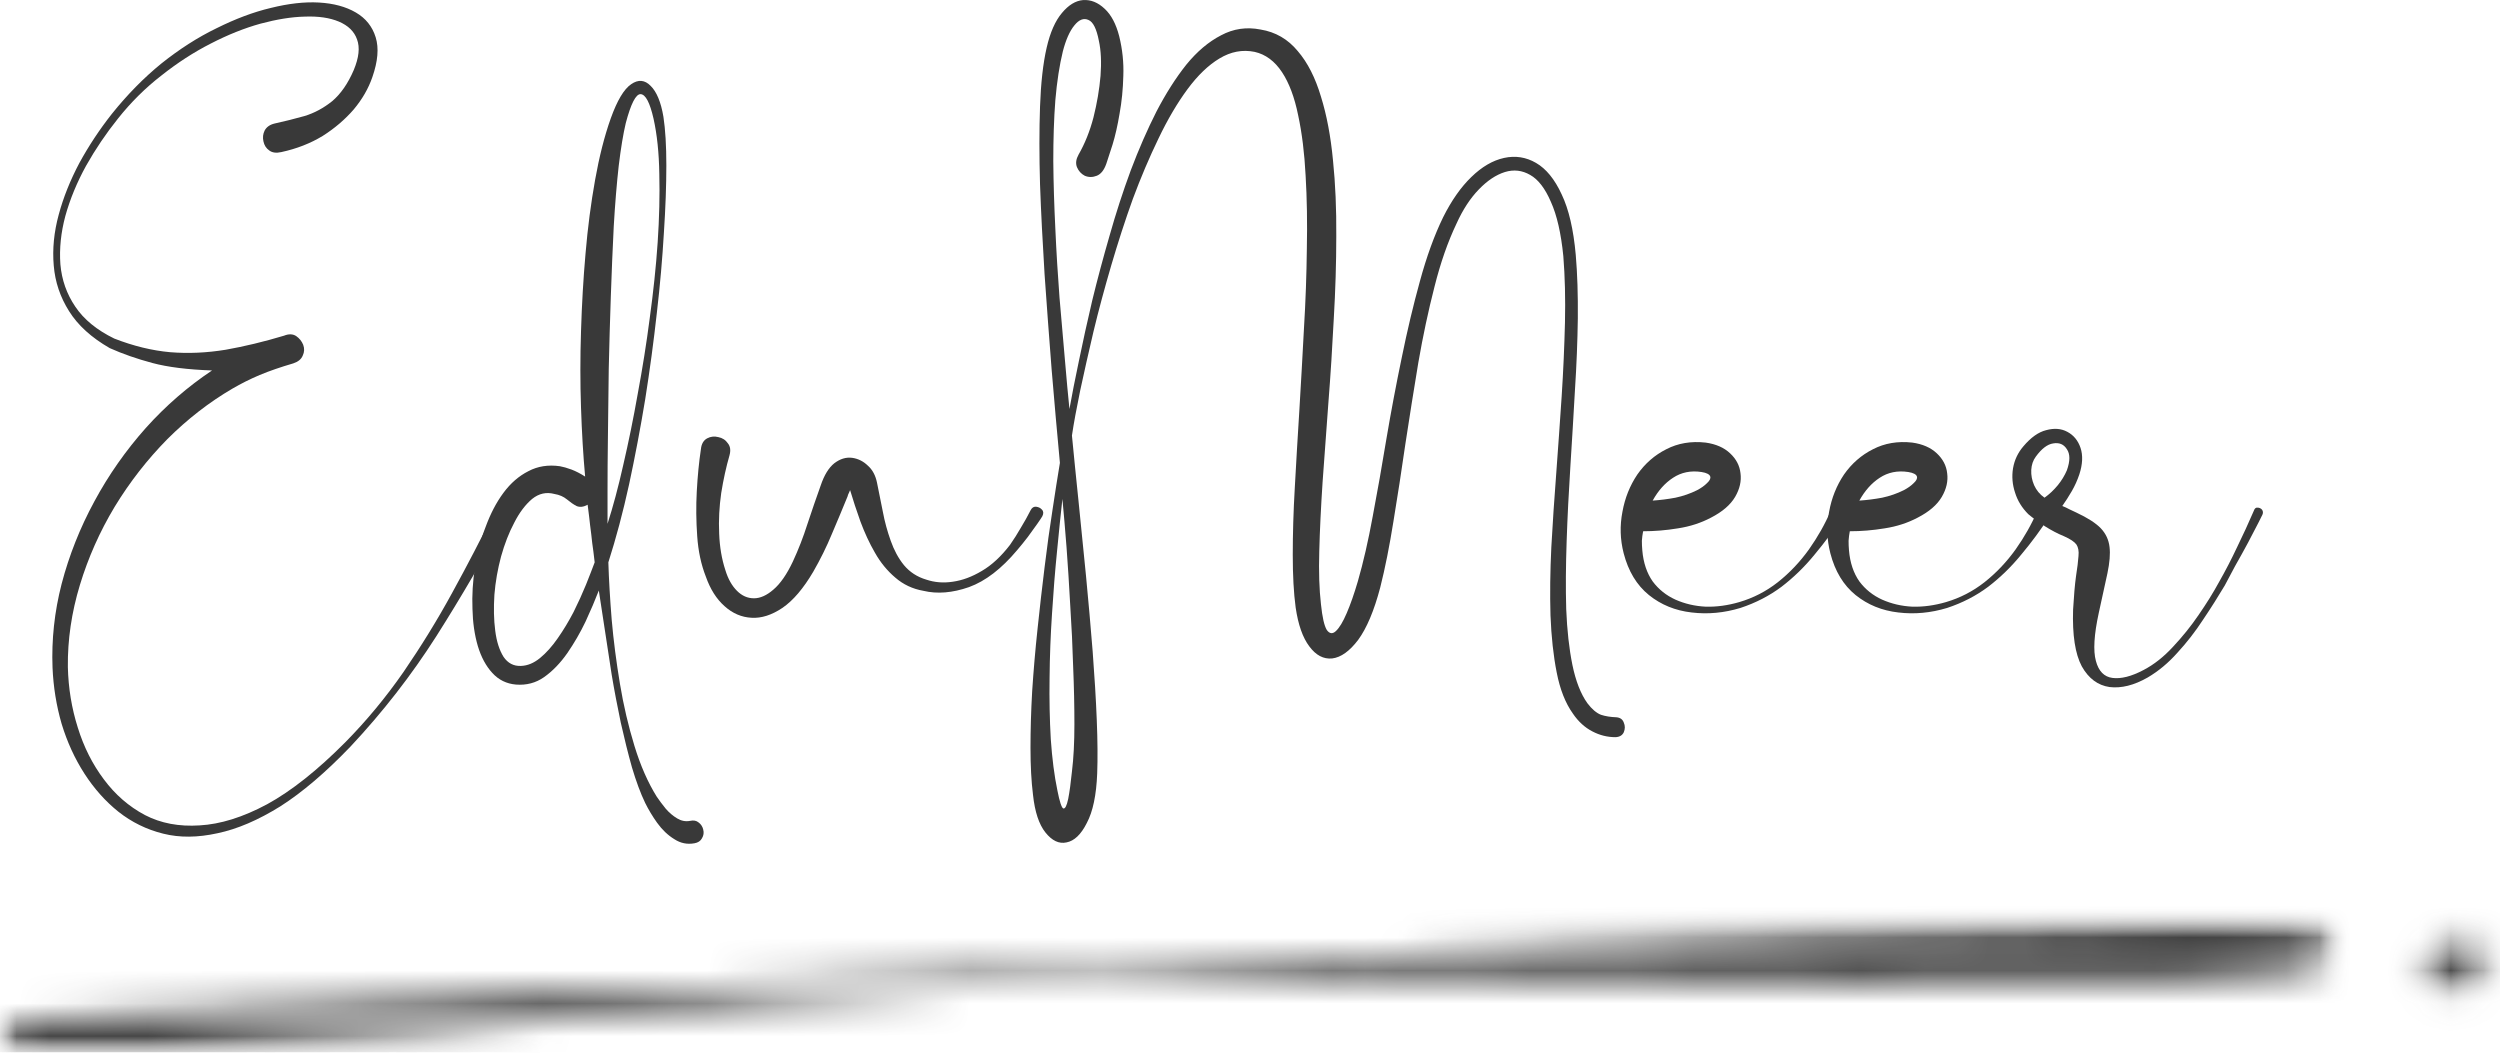 <svg width="76" height="32" viewBox="0 0 76 32" fill="none" xmlns="http://www.w3.org/2000/svg">
<path d="M15.036 15.544C15.077 15.462 15.13 15.425 15.2 15.431C15.275 15.431 15.338 15.456 15.389 15.506C15.439 15.557 15.442 15.617 15.401 15.683C14.727 16.936 14.016 18.158 13.26 19.348C12.504 20.532 11.635 21.65 10.653 22.698C9.903 23.479 9.195 24.084 8.524 24.512C7.85 24.931 7.214 25.205 6.61 25.331C6.011 25.463 5.463 25.47 4.96 25.343C4.456 25.218 4.002 24.994 3.599 24.676C3.202 24.358 2.859 23.971 2.566 23.517C2.27 23.057 2.041 22.554 1.874 22.006C1.713 21.451 1.622 20.882 1.597 20.293C1.565 19.455 1.653 18.605 1.874 17.748C2.1 16.886 2.431 16.048 2.869 15.242C3.303 14.436 3.826 13.693 4.431 13.012C5.041 12.332 5.715 11.75 6.446 11.262C5.706 11.236 5.101 11.161 4.632 11.035C4.16 10.909 3.728 10.758 3.335 10.582C2.781 10.264 2.368 9.889 2.1 9.46C1.83 9.032 1.675 8.572 1.634 8.075C1.59 7.571 1.641 7.055 1.785 6.526C1.927 5.997 2.138 5.474 2.415 4.951C2.699 4.432 3.026 3.937 3.398 3.465C3.867 2.879 4.371 2.366 4.909 1.928C5.454 1.494 6.011 1.135 6.584 0.858C7.154 0.574 7.705 0.366 8.234 0.241C8.77 0.108 9.258 0.052 9.695 0.077C10.139 0.102 10.514 0.203 10.816 0.379C11.119 0.555 11.32 0.807 11.421 1.135C11.522 1.462 11.487 1.865 11.32 2.344C11.201 2.69 11.012 3.018 10.754 3.326C10.492 3.629 10.177 3.9 9.809 4.133C9.437 4.359 9.018 4.523 8.549 4.624C8.398 4.658 8.275 4.643 8.184 4.573C8.09 4.507 8.033 4.416 8.008 4.296C7.982 4.18 7.995 4.07 8.045 3.969C8.102 3.862 8.203 3.789 8.348 3.755C8.65 3.689 8.952 3.613 9.255 3.528C9.557 3.437 9.837 3.285 10.099 3.075C10.357 2.857 10.577 2.542 10.754 2.13C10.911 1.752 10.946 1.443 10.854 1.198C10.769 0.955 10.584 0.776 10.3 0.656C10.023 0.54 9.677 0.489 9.267 0.505C8.864 0.514 8.414 0.587 7.92 0.719C7.431 0.855 6.928 1.056 6.408 1.324C5.895 1.585 5.394 1.909 4.909 2.294C4.421 2.671 3.98 3.109 3.587 3.604C3.224 4.057 2.9 4.536 2.617 5.039C2.34 5.543 2.129 6.053 1.987 6.564C1.852 7.067 1.801 7.559 1.836 8.037C1.877 8.51 2.028 8.938 2.289 9.322C2.547 9.709 2.944 10.034 3.473 10.292C4.053 10.518 4.619 10.657 5.174 10.707C5.728 10.752 6.288 10.726 6.861 10.632C7.431 10.531 8.023 10.389 8.637 10.204C8.779 10.147 8.902 10.15 9.003 10.216C9.104 10.286 9.173 10.374 9.217 10.481C9.258 10.591 9.255 10.701 9.204 10.808C9.16 10.918 9.066 10.997 8.915 11.047C8.537 11.158 8.197 11.274 7.894 11.4C7.598 11.526 7.321 11.665 7.063 11.816C6.358 12.228 5.696 12.742 5.085 13.352C4.481 13.967 3.946 14.65 3.486 15.406C3.032 16.161 2.68 16.955 2.428 17.786C2.176 18.617 2.053 19.449 2.063 20.28C2.078 20.919 2.179 21.533 2.365 22.119C2.547 22.708 2.812 23.234 3.158 23.694C3.502 24.156 3.917 24.518 4.405 24.777C4.89 25.029 5.444 25.133 6.068 25.092C6.698 25.057 7.381 24.846 8.121 24.449C8.858 24.046 9.651 23.416 10.502 22.56C11.138 21.914 11.726 21.206 12.265 20.431C12.8 19.65 13.298 18.844 13.751 18.013C14.211 17.175 14.639 16.35 15.036 15.544Z" fill="#393939"/>
<path d="M20.975 24.955C21.082 24.93 21.17 24.945 21.24 25.005C21.315 25.062 21.359 25.134 21.378 25.219C21.403 25.311 21.391 25.399 21.34 25.484C21.296 25.566 21.221 25.616 21.114 25.635C20.893 25.676 20.689 25.635 20.497 25.509C20.301 25.389 20.131 25.226 19.98 25.018C19.835 24.816 19.716 24.615 19.615 24.413C19.47 24.111 19.338 23.752 19.212 23.33C19.092 22.902 18.979 22.448 18.872 21.97C18.771 21.485 18.676 20.997 18.595 20.509C18.519 20.014 18.447 19.548 18.381 19.11C18.311 18.666 18.255 18.279 18.204 17.952C18.094 18.238 17.959 18.553 17.801 18.896C17.64 19.233 17.455 19.551 17.247 19.854C17.036 20.156 16.8 20.401 16.541 20.584C16.29 20.761 16.003 20.836 15.685 20.811C15.398 20.786 15.159 20.669 14.967 20.458C14.775 20.25 14.627 19.976 14.526 19.64C14.425 19.296 14.372 18.918 14.363 18.506C14.347 18.096 14.372 17.674 14.438 17.246C14.507 16.812 14.614 16.399 14.765 16.012C14.91 15.618 15.087 15.275 15.307 14.979C15.524 14.686 15.776 14.469 16.063 14.324C16.346 14.173 16.667 14.123 17.02 14.173C17.121 14.192 17.237 14.223 17.373 14.274C17.505 14.324 17.644 14.396 17.788 14.488C17.729 13.842 17.688 13.146 17.663 12.397C17.637 11.641 17.637 10.867 17.663 10.067C17.688 9.261 17.732 8.473 17.801 7.699C17.867 6.918 17.965 6.175 18.091 5.469C18.217 4.764 18.374 4.141 18.569 3.593C18.762 3.057 18.966 2.711 19.187 2.56C19.404 2.409 19.602 2.428 19.779 2.61C19.961 2.787 20.093 3.101 20.169 3.555C20.226 3.933 20.257 4.424 20.257 5.029C20.257 5.633 20.232 6.32 20.182 7.082C20.137 7.847 20.068 8.656 19.968 9.513C19.873 10.369 19.756 11.245 19.615 12.133C19.47 13.014 19.306 13.88 19.124 14.727C18.938 15.577 18.727 16.365 18.494 17.095C18.51 17.618 18.544 18.197 18.595 18.833C18.651 19.473 18.736 20.124 18.846 20.786C18.954 21.441 19.102 22.07 19.287 22.675C19.47 23.273 19.697 23.79 19.968 24.224C20.043 24.334 20.131 24.451 20.232 24.577C20.339 24.703 20.459 24.804 20.585 24.879C20.711 24.955 20.84 24.98 20.975 24.955ZM19.023 3.744C18.947 4.065 18.875 4.496 18.809 5.041C18.749 5.58 18.698 6.194 18.658 6.88C18.623 7.56 18.595 8.272 18.569 9.009C18.544 9.749 18.522 10.482 18.506 11.213C18.497 11.944 18.488 12.63 18.481 13.266C18.472 13.896 18.469 14.447 18.469 14.916C18.469 15.379 18.469 15.716 18.469 15.924C18.636 15.404 18.796 14.809 18.947 14.135C19.105 13.455 19.253 12.734 19.388 11.969C19.53 11.207 19.653 10.438 19.753 9.664C19.86 8.883 19.942 8.121 19.993 7.371C20.043 6.625 20.059 5.932 20.043 5.293C20.034 4.648 19.974 4.084 19.867 3.605C19.756 3.12 19.627 2.872 19.476 2.862C19.331 2.856 19.18 3.149 19.023 3.744ZM15.836 20.244C16.038 20.238 16.23 20.156 16.416 20.005C16.608 19.847 16.787 19.646 16.957 19.4C17.134 19.148 17.291 18.884 17.436 18.607C17.578 18.323 17.703 18.046 17.814 17.775C17.921 17.508 18.009 17.281 18.078 17.095C18.053 16.868 18.028 16.673 18.003 16.503C17.984 16.327 17.965 16.151 17.94 15.974C17.921 15.791 17.895 15.581 17.864 15.344C17.738 15.414 17.625 15.426 17.524 15.382C17.43 15.332 17.335 15.266 17.234 15.181C17.134 15.099 17.008 15.042 16.856 15.017C16.611 14.951 16.384 15.001 16.176 15.168C15.975 15.338 15.792 15.577 15.635 15.886C15.474 16.188 15.339 16.535 15.232 16.919C15.131 17.297 15.062 17.684 15.03 18.078C15.005 18.474 15.011 18.84 15.055 19.173C15.096 19.501 15.181 19.765 15.307 19.967C15.439 20.162 15.616 20.253 15.836 20.244Z" fill="#393939"/>
<path d="M31.334 15.505C31.375 15.429 31.429 15.398 31.498 15.404C31.574 15.414 31.63 15.442 31.674 15.492C31.725 15.543 31.728 15.612 31.687 15.694C31.668 15.728 31.618 15.804 31.536 15.921C31.451 16.04 31.353 16.172 31.246 16.323C31.136 16.468 31.026 16.601 30.919 16.727C30.446 17.29 29.961 17.665 29.458 17.848C28.954 18.024 28.491 18.062 28.072 17.961C27.745 17.904 27.458 17.769 27.216 17.558C26.97 17.35 26.765 17.098 26.598 16.802C26.428 16.509 26.284 16.194 26.158 15.857C26.038 15.524 25.934 15.203 25.843 14.9C25.833 14.925 25.821 14.957 25.805 14.988C25.786 15.023 25.773 15.058 25.767 15.089C25.616 15.461 25.455 15.842 25.288 16.235C25.128 16.623 24.939 17.004 24.722 17.382C24.426 17.885 24.117 18.251 23.79 18.477C23.462 18.698 23.147 18.799 22.845 18.78C22.543 18.764 22.269 18.647 22.026 18.427C21.781 18.21 21.592 17.911 21.459 17.533C21.314 17.164 21.226 16.752 21.195 16.298C21.163 15.845 21.157 15.392 21.182 14.938C21.207 14.478 21.248 14.05 21.308 13.653C21.324 13.496 21.387 13.386 21.497 13.326C21.604 13.269 21.718 13.257 21.837 13.288C21.963 13.313 22.058 13.376 22.127 13.477C22.203 13.571 22.218 13.691 22.177 13.842C22.077 14.189 21.992 14.57 21.925 14.988C21.866 15.401 21.844 15.813 21.863 16.223C21.878 16.626 21.941 16.997 22.051 17.331C22.133 17.602 22.253 17.81 22.404 17.961C22.555 18.112 22.725 18.188 22.921 18.188C23.113 18.188 23.311 18.099 23.512 17.923C23.72 17.747 23.919 17.463 24.105 17.067C24.271 16.708 24.419 16.33 24.545 15.933C24.678 15.53 24.813 15.139 24.948 14.762C25.055 14.444 25.194 14.217 25.364 14.082C25.54 13.949 25.72 13.893 25.906 13.918C26.088 13.943 26.249 14.025 26.384 14.157C26.526 14.283 26.617 14.456 26.661 14.674C26.718 14.951 26.778 15.247 26.838 15.555C26.894 15.857 26.976 16.154 27.077 16.437C27.178 16.723 27.31 16.972 27.48 17.18C27.656 17.391 27.883 17.539 28.16 17.621C28.412 17.706 28.68 17.728 28.966 17.684C29.259 17.643 29.552 17.533 29.848 17.356C30.15 17.18 30.434 16.916 30.705 16.563C30.821 16.396 30.931 16.223 31.032 16.046C31.139 15.87 31.24 15.691 31.334 15.505Z" fill="#393939"/>
<path d="M48.256 21.377C48.397 21.563 48.536 21.679 48.671 21.73C48.804 21.774 48.961 21.799 49.137 21.805C49.254 21.815 49.329 21.868 49.364 21.969C49.405 22.064 49.405 22.158 49.364 22.259C49.32 22.353 49.238 22.404 49.112 22.41C48.867 22.41 48.633 22.353 48.407 22.234C48.18 22.117 47.982 21.938 47.815 21.692C47.588 21.374 47.424 20.958 47.324 20.445C47.223 19.935 47.16 19.356 47.135 18.707C47.116 18.061 47.125 17.372 47.16 16.641C47.201 15.904 47.251 15.149 47.311 14.374C47.368 13.593 47.424 12.818 47.475 12.044C47.525 11.272 47.557 10.526 47.575 9.802C47.591 9.081 47.575 8.41 47.525 7.786C47.456 7.091 47.33 6.54 47.147 6.136C46.971 5.727 46.76 5.453 46.517 5.318C46.272 5.176 46.017 5.148 45.749 5.23C45.478 5.315 45.214 5.491 44.956 5.759C44.694 6.029 44.468 6.376 44.275 6.804C44.014 7.352 43.791 7.988 43.608 8.719C43.422 9.443 43.258 10.211 43.117 11.024C42.981 11.839 42.852 12.658 42.726 13.48C42.606 14.305 42.487 15.092 42.361 15.848C42.241 16.597 42.109 17.268 41.958 17.863C41.772 18.568 41.548 19.097 41.29 19.45C41.029 19.796 40.764 19.985 40.497 20.017C40.235 20.042 40.005 19.922 39.804 19.651C39.602 19.384 39.464 18.99 39.388 18.468C39.328 18.024 39.3 17.491 39.3 16.868C39.3 16.238 39.319 15.552 39.363 14.802C39.404 14.046 39.451 13.262 39.502 12.447C39.552 11.634 39.596 10.816 39.64 9.991C39.691 9.159 39.719 8.35 39.728 7.56C39.744 6.773 39.732 6.033 39.691 5.343C39.656 4.656 39.58 4.042 39.464 3.504C39.354 2.959 39.19 2.522 38.973 2.194C38.752 1.86 38.475 1.652 38.141 1.577C37.77 1.501 37.414 1.571 37.071 1.778C36.734 1.98 36.41 2.292 36.101 2.71C35.789 3.132 35.496 3.63 35.219 4.209C34.942 4.782 34.681 5.393 34.438 6.048C34.202 6.703 33.985 7.377 33.783 8.064C33.582 8.753 33.399 9.424 33.242 10.079C33.09 10.728 32.955 11.323 32.839 11.867C32.728 12.406 32.643 12.863 32.587 13.24C32.643 13.839 32.713 14.506 32.788 15.243C32.864 15.974 32.939 16.729 33.015 17.51C33.09 18.291 33.157 19.056 33.217 19.803C33.273 20.552 33.317 21.248 33.342 21.894C33.368 22.533 33.371 23.071 33.355 23.506C33.33 24.17 33.223 24.674 33.04 25.017C32.864 25.37 32.656 25.565 32.423 25.609C32.196 25.66 31.982 25.559 31.781 25.307C31.585 25.061 31.459 24.683 31.403 24.161C31.352 23.751 31.327 23.276 31.327 22.738C31.327 22.202 31.343 21.626 31.378 21.012C31.419 20.392 31.472 19.762 31.541 19.122C31.607 18.486 31.68 17.86 31.755 17.246C31.831 16.625 31.91 16.046 31.995 15.508C32.077 14.963 32.152 14.484 32.221 14.072C32.136 13.159 32.051 12.214 31.97 11.238C31.894 10.265 31.822 9.298 31.755 8.341C31.696 7.383 31.648 6.473 31.617 5.607C31.592 4.735 31.592 3.945 31.617 3.239C31.642 2.528 31.708 1.93 31.818 1.451C31.925 0.982 32.083 0.629 32.284 0.393C32.486 0.15 32.7 0.021 32.927 0.002C33.16 -0.013 33.38 0.075 33.582 0.267C33.783 0.453 33.928 0.73 34.023 1.098C34.123 1.501 34.164 1.904 34.149 2.307C34.139 2.71 34.101 3.095 34.035 3.454C33.975 3.816 33.903 4.131 33.821 4.398C33.736 4.66 33.673 4.852 33.632 4.978C33.563 5.173 33.468 5.293 33.342 5.343C33.217 5.393 33.094 5.393 32.977 5.343C32.867 5.286 32.788 5.198 32.738 5.078C32.694 4.962 32.713 4.836 32.788 4.701C32.98 4.367 33.132 3.989 33.242 3.567C33.349 3.139 33.421 2.72 33.456 2.307C33.487 1.898 33.472 1.539 33.405 1.237C33.336 0.878 33.232 0.667 33.09 0.607C32.946 0.541 32.804 0.594 32.662 0.771C32.517 0.947 32.401 1.212 32.31 1.564C32.209 1.977 32.133 2.468 32.083 3.038C32.039 3.611 32.02 4.231 32.02 4.902C32.026 5.576 32.048 6.262 32.083 6.968C32.114 7.673 32.158 8.366 32.209 9.046C32.266 9.72 32.322 10.35 32.373 10.935C32.423 11.515 32.467 12.015 32.511 12.434C32.587 12.015 32.681 11.524 32.801 10.961C32.917 10.391 33.053 9.783 33.204 9.134C33.361 8.489 33.538 7.831 33.733 7.157C33.925 6.477 34.139 5.818 34.375 5.179C34.618 4.534 34.879 3.939 35.156 3.391C35.44 2.846 35.742 2.37 36.063 1.967C36.391 1.564 36.743 1.268 37.121 1.073C37.499 0.871 37.896 0.815 38.318 0.897C38.778 0.972 39.155 1.193 39.451 1.552C39.754 1.904 39.987 2.367 40.157 2.937C40.333 3.501 40.453 4.143 40.522 4.864C40.597 5.589 40.629 6.36 40.623 7.182C40.623 7.997 40.597 8.832 40.547 9.688C40.503 10.545 40.45 11.398 40.383 12.245C40.324 13.086 40.264 13.889 40.207 14.651C40.157 15.416 40.122 16.119 40.106 16.755C40.087 17.384 40.106 17.923 40.157 18.367C40.198 18.764 40.257 19.022 40.333 19.148C40.415 19.267 40.509 19.28 40.61 19.186C40.717 19.085 40.827 18.905 40.938 18.644C41.054 18.376 41.167 18.052 41.278 17.674C41.445 17.095 41.596 16.436 41.731 15.697C41.873 14.95 42.011 14.166 42.147 13.341C42.288 12.51 42.443 11.688 42.613 10.872C42.78 10.05 42.965 9.273 43.167 8.542C43.368 7.805 43.602 7.157 43.872 6.603C44.124 6.099 44.408 5.692 44.729 5.381C45.047 5.072 45.377 4.877 45.724 4.801C46.067 4.726 46.392 4.776 46.694 4.952C47.002 5.129 47.264 5.45 47.475 5.91C47.692 6.363 47.834 6.977 47.903 7.749C47.953 8.328 47.972 8.97 47.966 9.676C47.956 10.375 47.928 11.105 47.878 11.867C47.834 12.633 47.79 13.404 47.739 14.185C47.689 14.96 47.651 15.715 47.626 16.452C47.601 17.183 47.594 17.872 47.613 18.518C47.639 19.157 47.701 19.724 47.802 20.218C47.903 20.706 48.054 21.094 48.256 21.377ZM32.587 23.455C32.637 23.052 32.662 22.574 32.662 22.02C32.662 21.465 32.65 20.883 32.624 20.269C32.606 19.658 32.577 19.041 32.536 18.417C32.502 17.787 32.464 17.195 32.423 16.641C32.379 16.081 32.338 15.589 32.297 15.168C32.247 15.63 32.19 16.163 32.133 16.767C32.073 17.365 32.023 17.989 31.982 18.644C31.938 19.299 31.913 19.954 31.907 20.609C31.897 21.258 31.91 21.878 31.944 22.473C31.985 23.062 32.051 23.581 32.146 24.035C32.212 24.372 32.272 24.551 32.322 24.576C32.379 24.595 32.429 24.498 32.473 24.287C32.514 24.079 32.552 23.802 32.587 23.455Z" fill="#393939"/>
<path d="M55.657 15.521C55.689 15.429 55.745 15.388 55.821 15.395C55.903 15.395 55.966 15.426 56.01 15.483C56.06 15.543 56.06 15.618 56.01 15.71C55.758 16.106 55.474 16.487 55.166 16.856C54.864 17.227 54.527 17.555 54.158 17.838C53.787 18.115 53.371 18.329 52.911 18.481C52.414 18.632 51.919 18.679 51.425 18.619C50.928 18.562 50.496 18.386 50.128 18.09C49.756 17.788 49.501 17.366 49.359 16.818C49.252 16.399 49.24 15.98 49.322 15.558C49.397 15.14 49.548 14.762 49.775 14.425C50.008 14.091 50.304 13.833 50.657 13.656C51.009 13.474 51.406 13.405 51.853 13.455C52.162 13.499 52.411 13.606 52.596 13.782C52.779 13.953 52.886 14.154 52.911 14.387C52.943 14.623 52.889 14.863 52.748 15.105C52.603 15.351 52.36 15.558 52.017 15.735C51.715 15.895 51.378 16.006 51.009 16.062C50.647 16.122 50.294 16.15 49.951 16.15C49.932 16.245 49.92 16.339 49.913 16.44C49.913 16.535 49.917 16.629 49.926 16.73C49.958 17.108 50.065 17.423 50.241 17.674C50.424 17.92 50.657 18.103 50.934 18.229C51.217 18.355 51.526 18.427 51.853 18.443C52.187 18.452 52.527 18.405 52.873 18.304C53.302 18.178 53.692 17.977 54.045 17.7C54.404 17.416 54.719 17.082 54.99 16.705C55.257 16.327 55.481 15.933 55.657 15.521ZM51.727 14.349C51.4 14.299 51.11 14.359 50.858 14.526C50.613 14.686 50.408 14.916 50.241 15.218C50.468 15.203 50.698 15.174 50.934 15.13C51.167 15.08 51.387 15.004 51.589 14.903C51.715 14.837 51.816 14.765 51.891 14.689C51.973 14.614 52.008 14.548 51.992 14.488C51.973 14.422 51.885 14.374 51.727 14.349Z" fill="#393939"/>
<path d="M61.94 15.521C61.972 15.429 62.029 15.388 62.104 15.395C62.186 15.395 62.249 15.426 62.293 15.483C62.343 15.543 62.343 15.618 62.293 15.71C62.041 16.106 61.758 16.487 61.449 16.856C61.147 17.227 60.81 17.555 60.441 17.838C60.07 18.115 59.654 18.329 59.194 18.481C58.697 18.632 58.203 18.679 57.708 18.619C57.211 18.562 56.779 18.386 56.411 18.09C56.039 17.788 55.784 17.366 55.642 16.818C55.535 16.399 55.523 15.98 55.605 15.558C55.68 15.14 55.831 14.762 56.058 14.425C56.291 14.091 56.587 13.833 56.94 13.656C57.292 13.474 57.689 13.405 58.136 13.455C58.445 13.499 58.694 13.606 58.88 13.782C59.062 13.953 59.169 14.154 59.194 14.387C59.226 14.623 59.172 14.863 59.031 15.105C58.886 15.351 58.643 15.558 58.3 15.735C57.998 15.895 57.661 16.006 57.292 16.062C56.93 16.122 56.578 16.15 56.234 16.15C56.216 16.245 56.203 16.339 56.197 16.44C56.197 16.535 56.2 16.629 56.209 16.73C56.241 17.108 56.348 17.423 56.524 17.674C56.707 17.92 56.94 18.103 57.217 18.229C57.5 18.355 57.809 18.427 58.136 18.443C58.47 18.452 58.81 18.405 59.157 18.304C59.585 18.178 59.975 17.977 60.328 17.7C60.687 17.416 61.002 17.082 61.273 16.705C61.54 16.327 61.764 15.933 61.94 15.521ZM58.011 14.349C57.683 14.299 57.393 14.359 57.141 14.526C56.896 14.686 56.691 14.916 56.524 15.218C56.751 15.203 56.981 15.174 57.217 15.13C57.45 15.08 57.67 15.004 57.872 14.903C57.998 14.837 58.099 14.765 58.174 14.689C58.256 14.614 58.291 14.548 58.275 14.488C58.256 14.422 58.168 14.374 58.011 14.349Z" fill="#393939"/>
<path d="M68.514 15.533C68.539 15.457 68.577 15.426 68.627 15.432C68.684 15.432 68.731 15.454 68.766 15.495C68.797 15.539 68.803 15.589 68.778 15.646C68.778 15.646 68.734 15.731 68.652 15.898C68.567 16.059 68.463 16.26 68.337 16.503C68.211 16.739 68.079 16.975 67.947 17.208C67.821 17.444 67.714 17.642 67.632 17.8C67.437 18.127 67.219 18.474 66.977 18.833C66.741 19.195 66.48 19.532 66.196 19.84C65.919 20.152 65.617 20.404 65.289 20.596C64.877 20.832 64.489 20.93 64.13 20.886C63.778 20.835 63.494 20.628 63.286 20.256C63.085 19.878 62.997 19.305 63.022 18.53C63.047 18.112 63.075 17.775 63.11 17.523C63.151 17.265 63.176 17.057 63.186 16.906C63.202 16.755 63.179 16.638 63.123 16.553C63.063 16.471 62.937 16.386 62.745 16.301C62.559 16.226 62.367 16.125 62.166 15.999C61.97 15.873 61.806 15.753 61.662 15.633C61.47 15.441 61.334 15.224 61.259 14.979C61.177 14.736 61.155 14.487 61.196 14.235C61.24 13.983 61.344 13.763 61.511 13.568C61.737 13.3 61.967 13.136 62.203 13.077C62.446 13.011 62.66 13.026 62.846 13.127C63.038 13.228 63.173 13.392 63.249 13.618C63.324 13.845 63.312 14.116 63.211 14.424C63.151 14.601 63.075 14.771 62.984 14.928C62.89 15.089 62.795 15.24 62.694 15.382C62.761 15.407 62.833 15.441 62.909 15.482C62.984 15.517 63.053 15.552 63.123 15.583C63.466 15.744 63.715 15.904 63.866 16.062C64.017 16.222 64.105 16.411 64.13 16.629C64.156 16.84 64.133 17.104 64.067 17.422C63.998 17.743 63.91 18.146 63.803 18.631C63.658 19.296 63.63 19.784 63.715 20.092C63.797 20.404 63.967 20.577 64.219 20.609C64.477 20.643 64.792 20.565 65.163 20.369C65.481 20.203 65.78 19.966 66.058 19.664C66.341 19.362 66.602 19.041 66.838 18.694C67.081 18.342 67.286 18.011 67.456 17.699C67.657 17.346 67.84 16.991 68.01 16.629C68.186 16.27 68.353 15.904 68.514 15.533ZM61.888 13.883C61.806 13.993 61.759 14.128 61.75 14.286C61.743 14.446 61.772 14.601 61.838 14.752C61.907 14.903 62.008 15.029 62.153 15.13C62.304 15.023 62.436 14.897 62.556 14.752C62.672 14.61 62.764 14.459 62.833 14.298C62.934 14.015 62.934 13.801 62.833 13.656C62.739 13.505 62.6 13.448 62.417 13.48C62.241 13.505 62.065 13.64 61.888 13.883Z" fill="#393939"/>
<mask id="mask0_3316_72020" style="mask-type:luminance" maskUnits="userSpaceOnUse" x="0" y="28" width="71" height="4">
<path d="M0 28.01H70.983V32H0V28.01Z" fill="white"/>
</mask>
<g mask="url(#mask0_3316_72020)">
<mask id="mask1_3316_72020" style="mask-type:luminance" maskUnits="userSpaceOnUse" x="-1" y="28" width="72" height="4">
<path d="M0.069 31.035C54.441 28.497 69.751 27.288 70.853 28.497C71.011 28.676 71.011 28.919 70.853 29.101C69.543 30.673 45.161 29.281 32.997 29.766C21.62 30.188 1.329 32.971 0.069 31.639C-0.088 31.46 0.069 31.035 0.069 31.035Z" fill="white"/>
</mask>
<g mask="url(#mask1_3316_72020)">
<path d="M-2.028 26.079H73.01V34.058H-2.028V26.079Z" fill="#393939"/>
</g>
</g>
<mask id="mask2_3316_72020" style="mask-type:luminance" maskUnits="userSpaceOnUse" x="73" y="28" width="3" height="3">
<path d="M73.48 28.354H75.678V30.297H73.48V28.354Z" fill="white"/>
</mask>
<g mask="url(#mask2_3316_72020)">
<mask id="mask3_3316_72020" style="mask-type:luminance" maskUnits="userSpaceOnUse" x="73" y="28" width="3" height="3">
<path d="M74.213 29.344C75.12 28.978 73.911 28.437 73.788 28.556C73.728 28.616 73.971 29.101 73.971 29.101C73.971 29.101 73.788 28.616 73.848 28.497C74.031 28.314 75.3 28.314 75.542 28.616C75.785 28.859 75.662 29.826 75.359 30.128C75.057 30.37 73.728 30.31 73.546 30.008C73.366 29.826 73.609 28.978 73.788 28.919C73.911 28.919 74.213 29.344 74.213 29.344Z" fill="white"/>
</mask>
<g mask="url(#mask3_3316_72020)">
<path d="M71.127 26.079H77.951V32.547H71.127V26.079Z" fill="#393939"/>
</g>
</g>
</svg>
